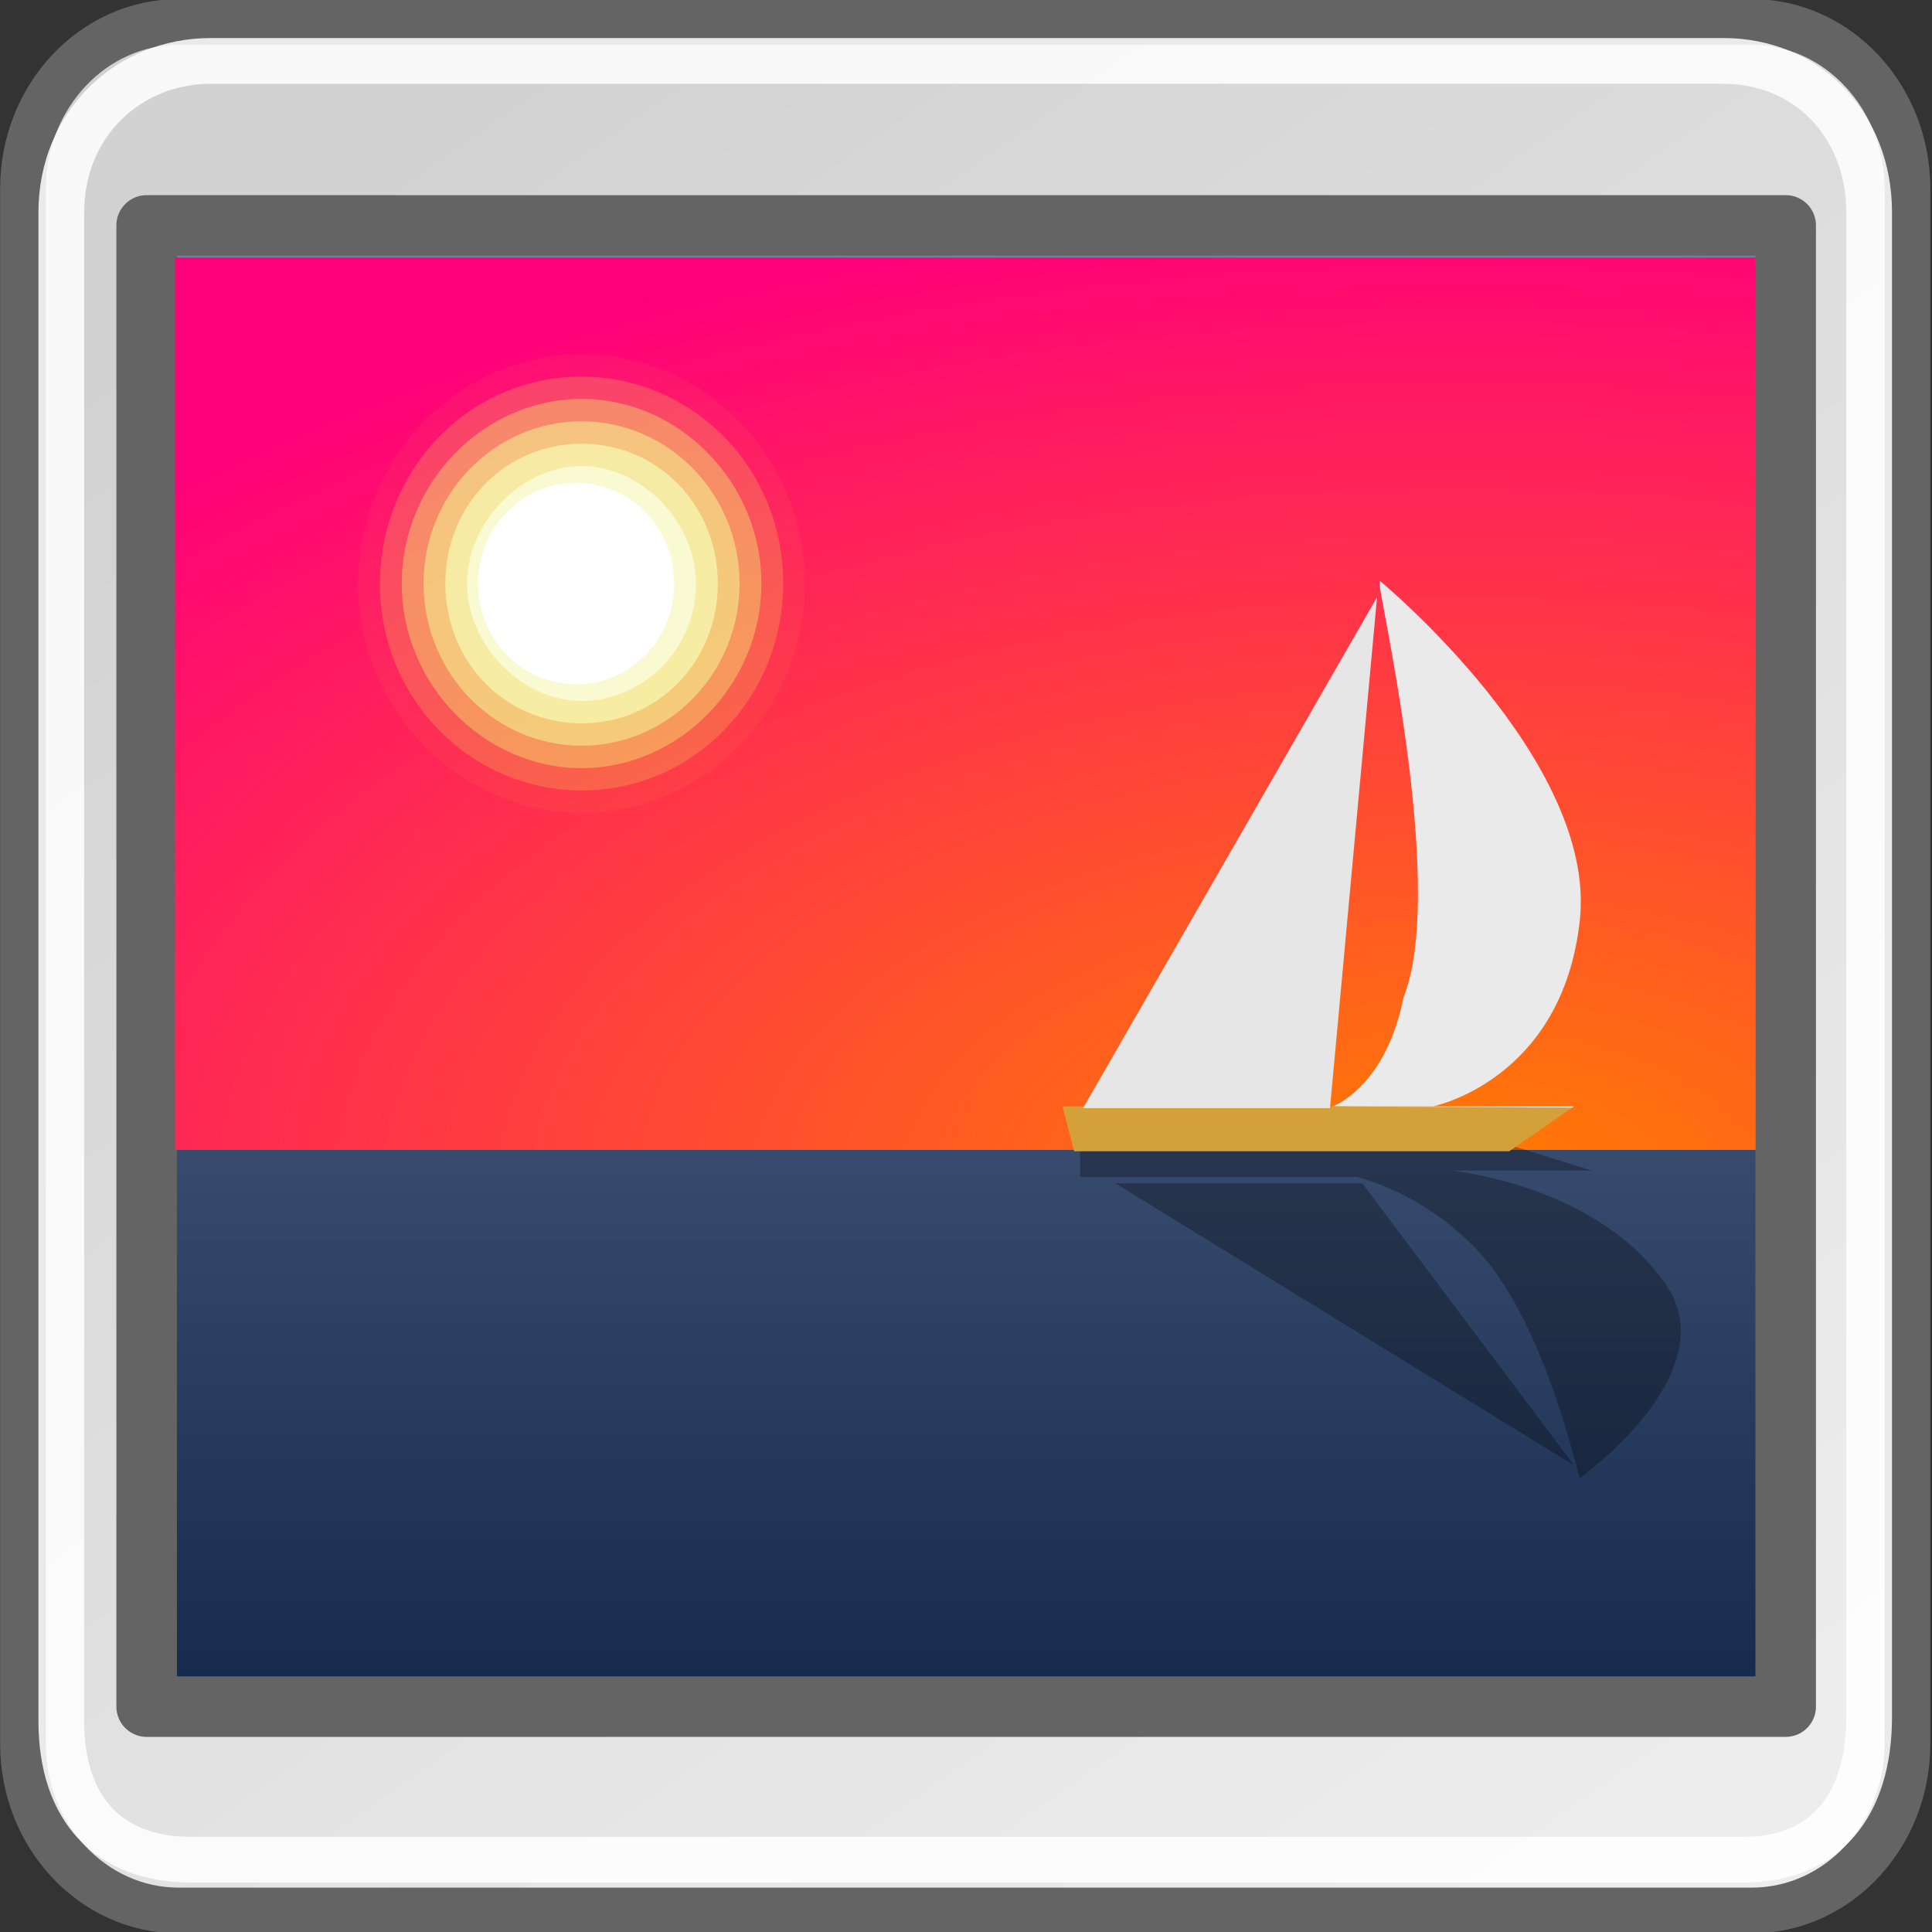 <?xml version="1.0" encoding="UTF-8" standalone="no"?>
<!DOCTYPE svg PUBLIC "-//W3C//DTD SVG 1.1//EN" "http://www.w3.org/Graphics/SVG/1.1/DTD/svg11.dtd">
<svg width="30px" height="30px" version="1.1" xmlns="http://www.w3.org/2000/svg" xmlns:xlink="http://www.w3.org/1999/xlink" xml:space="preserve" xmlns:serif="http://www.serif.com/" style="fill-rule:evenodd;clip-rule:evenodd;">
    <rect width="100%" height="100%" fill="#333333" stroke="none"/>
    <g>
        <path id="path16181" d="M29.619,27.08C29.619,28.508 28.535,29.666 27.201,29.666L2.775,29.666C1.441,29.666 0.357,28.508 0.357,27.08L0.357,2.928C0.357,1.501 1.441,0.341 2.775,0.341L27.201,0.341C28.535,0.341 29.619,1.501 29.619,2.928L29.619,27.08Z" style="fill:url(#_Linear1);fill-rule:nonzero;stroke:rgb(100,100,100);stroke-width:0.71px;"/>
        <path id="path11975" d="M29.024,26.657C29.024,28.026 28.35,28.877 27.07,28.877L2.967,28.877C1.687,28.877 0.952,28.091 0.952,26.722L0.952,3.297C0.952,1.928 1.991,0.946 3.271,0.946L26.766,0.946C28.045,0.946 29.024,1.928 29.024,3.297L29.024,26.657Z" style="fill:none;fill-rule:nonzero;stroke:white;stroke-opacity:0.86;stroke-width:0.71px;"/>
        <rect id="path7644" x="2.277" y="3.5" width="25.451" height="23" style="fill:url(#_Linear2);stroke:rgb(100,100,100);stroke-width:0.94px;stroke-linejoin:round;stroke-miterlimit:2;"/>
        <g id="sky">
            <rect id="rect2160" x="2.718" y="4" width="24.544" height="13.856" style="fill:url(#_Radial3);"/>
        </g>
        <g id="boat">
            <path id="path16223" d="M16.772,17.777L23.436,17.777L24.714,18.176L22.523,18.176C22.523,18.176 24.714,18.375 25.809,19.867C26.905,21.261 24.531,22.952 24.531,22.952C24.44,22.654 23.892,20.265 22.797,19.27C21.975,18.474 21.062,18.275 21.062,18.275L16.772,18.275L16.772,17.777Z" style="fill-opacity:0.3;fill-rule:nonzero;"/>
            <path id="path16225" d="M21.154,18.375L17.32,18.375L24.44,22.753L21.154,18.375Z" style="fill-opacity:0.3;fill-rule:nonzero;"/>
            <path id="path16227" d="M22.249,17.18L20.697,17.18C20.697,17.18 21.519,16.882 21.793,15.489C22.432,13.896 21.519,9.717 21.427,9.12L21.427,9.02C21.427,9.02 24.805,11.807 24.531,14.294C24.257,16.782 22.249,17.18 22.249,17.18Z" style="fill:rgb(234,234,234);"/>
            <path id="path162271" serif:id="path16227" d="M20.697,17.18L24.412,17.2L23.436,17.877L16.68,17.877L16.498,17.18L20.697,17.18Z" style="fill:rgb(211,160,58);"/>
            <path id="path162272" serif:id="path16227" d="M24.412,17.2L20.697,17.18L24.44,17.18L24.412,17.2Z" style="fill:rgb(234,234,234);"/>
            <path id="path16229" d="M20.652,17.207L16.818,17.207L21.383,9.272L20.652,17.207Z" style="fill:rgb(230,230,230);fill-rule:nonzero;"/>
        </g>
        <g id="sun">
            <path id="path16209" d="M12.5,9.061C12.5,10.972 10.977,12.621 9.031,12.621C7.169,12.621 5.561,11.058 5.561,9.061C5.561,7.15 7.085,5.5 9.031,5.5C10.892,5.5 12.5,7.063 12.5,9.061Z" style="fill:rgb(232,245,47);fill-opacity:0.05;fill-rule:nonzero;"/>
            <path id="path16211" d="M12.162,9.061C12.162,10.798 10.807,12.274 9.031,12.274C7.338,12.274 5.9,10.885 5.9,9.061C5.9,7.324 7.253,5.848 9.031,5.848C10.723,5.848 12.162,7.237 12.162,9.061Z" style="fill:rgb(236,247,81);fill-opacity:0.21;fill-rule:nonzero;"/>
            <path id="path16213" d="M11.823,9.061C11.823,10.624 10.554,11.927 9.031,11.927C7.508,11.927 6.238,10.624 6.238,9.061C6.238,7.497 7.508,6.194 9.031,6.194C10.554,6.194 11.823,7.497 11.823,9.061Z" style="fill:rgb(240,249,114);fill-opacity:0.37;fill-rule:nonzero;"/>
            <path id="path16215" d="M11.484,9.061C11.484,10.45 10.384,11.579 9.031,11.579C7.677,11.579 6.577,10.45 6.577,9.061C6.577,7.671 7.677,6.542 9.031,6.542C10.384,6.542 11.484,7.671 11.484,9.061Z" style="fill:rgb(244,250,149);fill-opacity:0.52;fill-rule:nonzero;"/>
            <path id="path16217" d="M11.146,9.061C11.146,10.277 10.215,11.232 9.031,11.232C7.846,11.232 6.915,10.277 6.915,9.061C6.915,7.845 7.846,6.89 9.031,6.89C10.215,6.89 11.146,7.845 11.146,9.061Z" style="fill:rgb(247,252,183);fill-opacity:0.68;fill-rule:nonzero;"/>
            <path id="path16219" d="M10.807,9.061C10.807,10.103 9.961,10.885 9.031,10.885C8.1,10.885 7.253,10.016 7.253,9.061C7.253,8.105 8.1,7.237 9.031,7.237C9.961,7.237 10.807,8.105 10.807,9.061Z" style="fill:rgb(251,253,219);fill-opacity:0.84;fill-rule:nonzero;"/>
            <path id="path16221" d="M10.469,9.061C10.469,9.929 9.792,10.624 8.946,10.624C8.1,10.624 7.423,9.929 7.423,9.061C7.423,8.193 8.1,7.497 8.946,7.497C9.792,7.497 10.469,8.193 10.469,9.061Z" style="fill:white;fill-rule:nonzero;"/>
        </g>
    </g>
    <defs>
        <linearGradient id="_Linear1" x1="0" y1="0" x2="1" y2="0" gradientUnits="userSpaceOnUse" gradientTransform="matrix(18.388,26.917,-26.917,18.388,7.433,1.172)"><stop offset="0" style="stop-color:rgb(210,210,210);stop-opacity:1"/><stop offset="1" style="stop-color:rgb(237,237,237);stop-opacity:1"/></linearGradient>
        <linearGradient id="_Linear2" x1="0" y1="0" x2="1" y2="0" gradientUnits="userSpaceOnUse" gradientTransform="matrix(1.8975e-15,30.988,-30.988,1.8975e-15,14.683,-0.825)"><stop offset="0" style="stop-color:rgb(133,149,188);stop-opacity:1"/><stop offset="1" style="stop-color:rgb(4,26,59);stop-opacity:1"/></linearGradient>
        <radialGradient id="_Radial3" cx="0" cy="0" r="1" gradientUnits="userSpaceOnUse" gradientTransform="matrix(29.302,0,0,15.414,22.712,18.508)"><stop offset="0" style="stop-color:rgb(255,126,0);stop-opacity:1"/><stop offset="1" style="stop-color:rgb(255,0,123);stop-opacity:1"/></radialGradient>
    </defs>
</svg>
